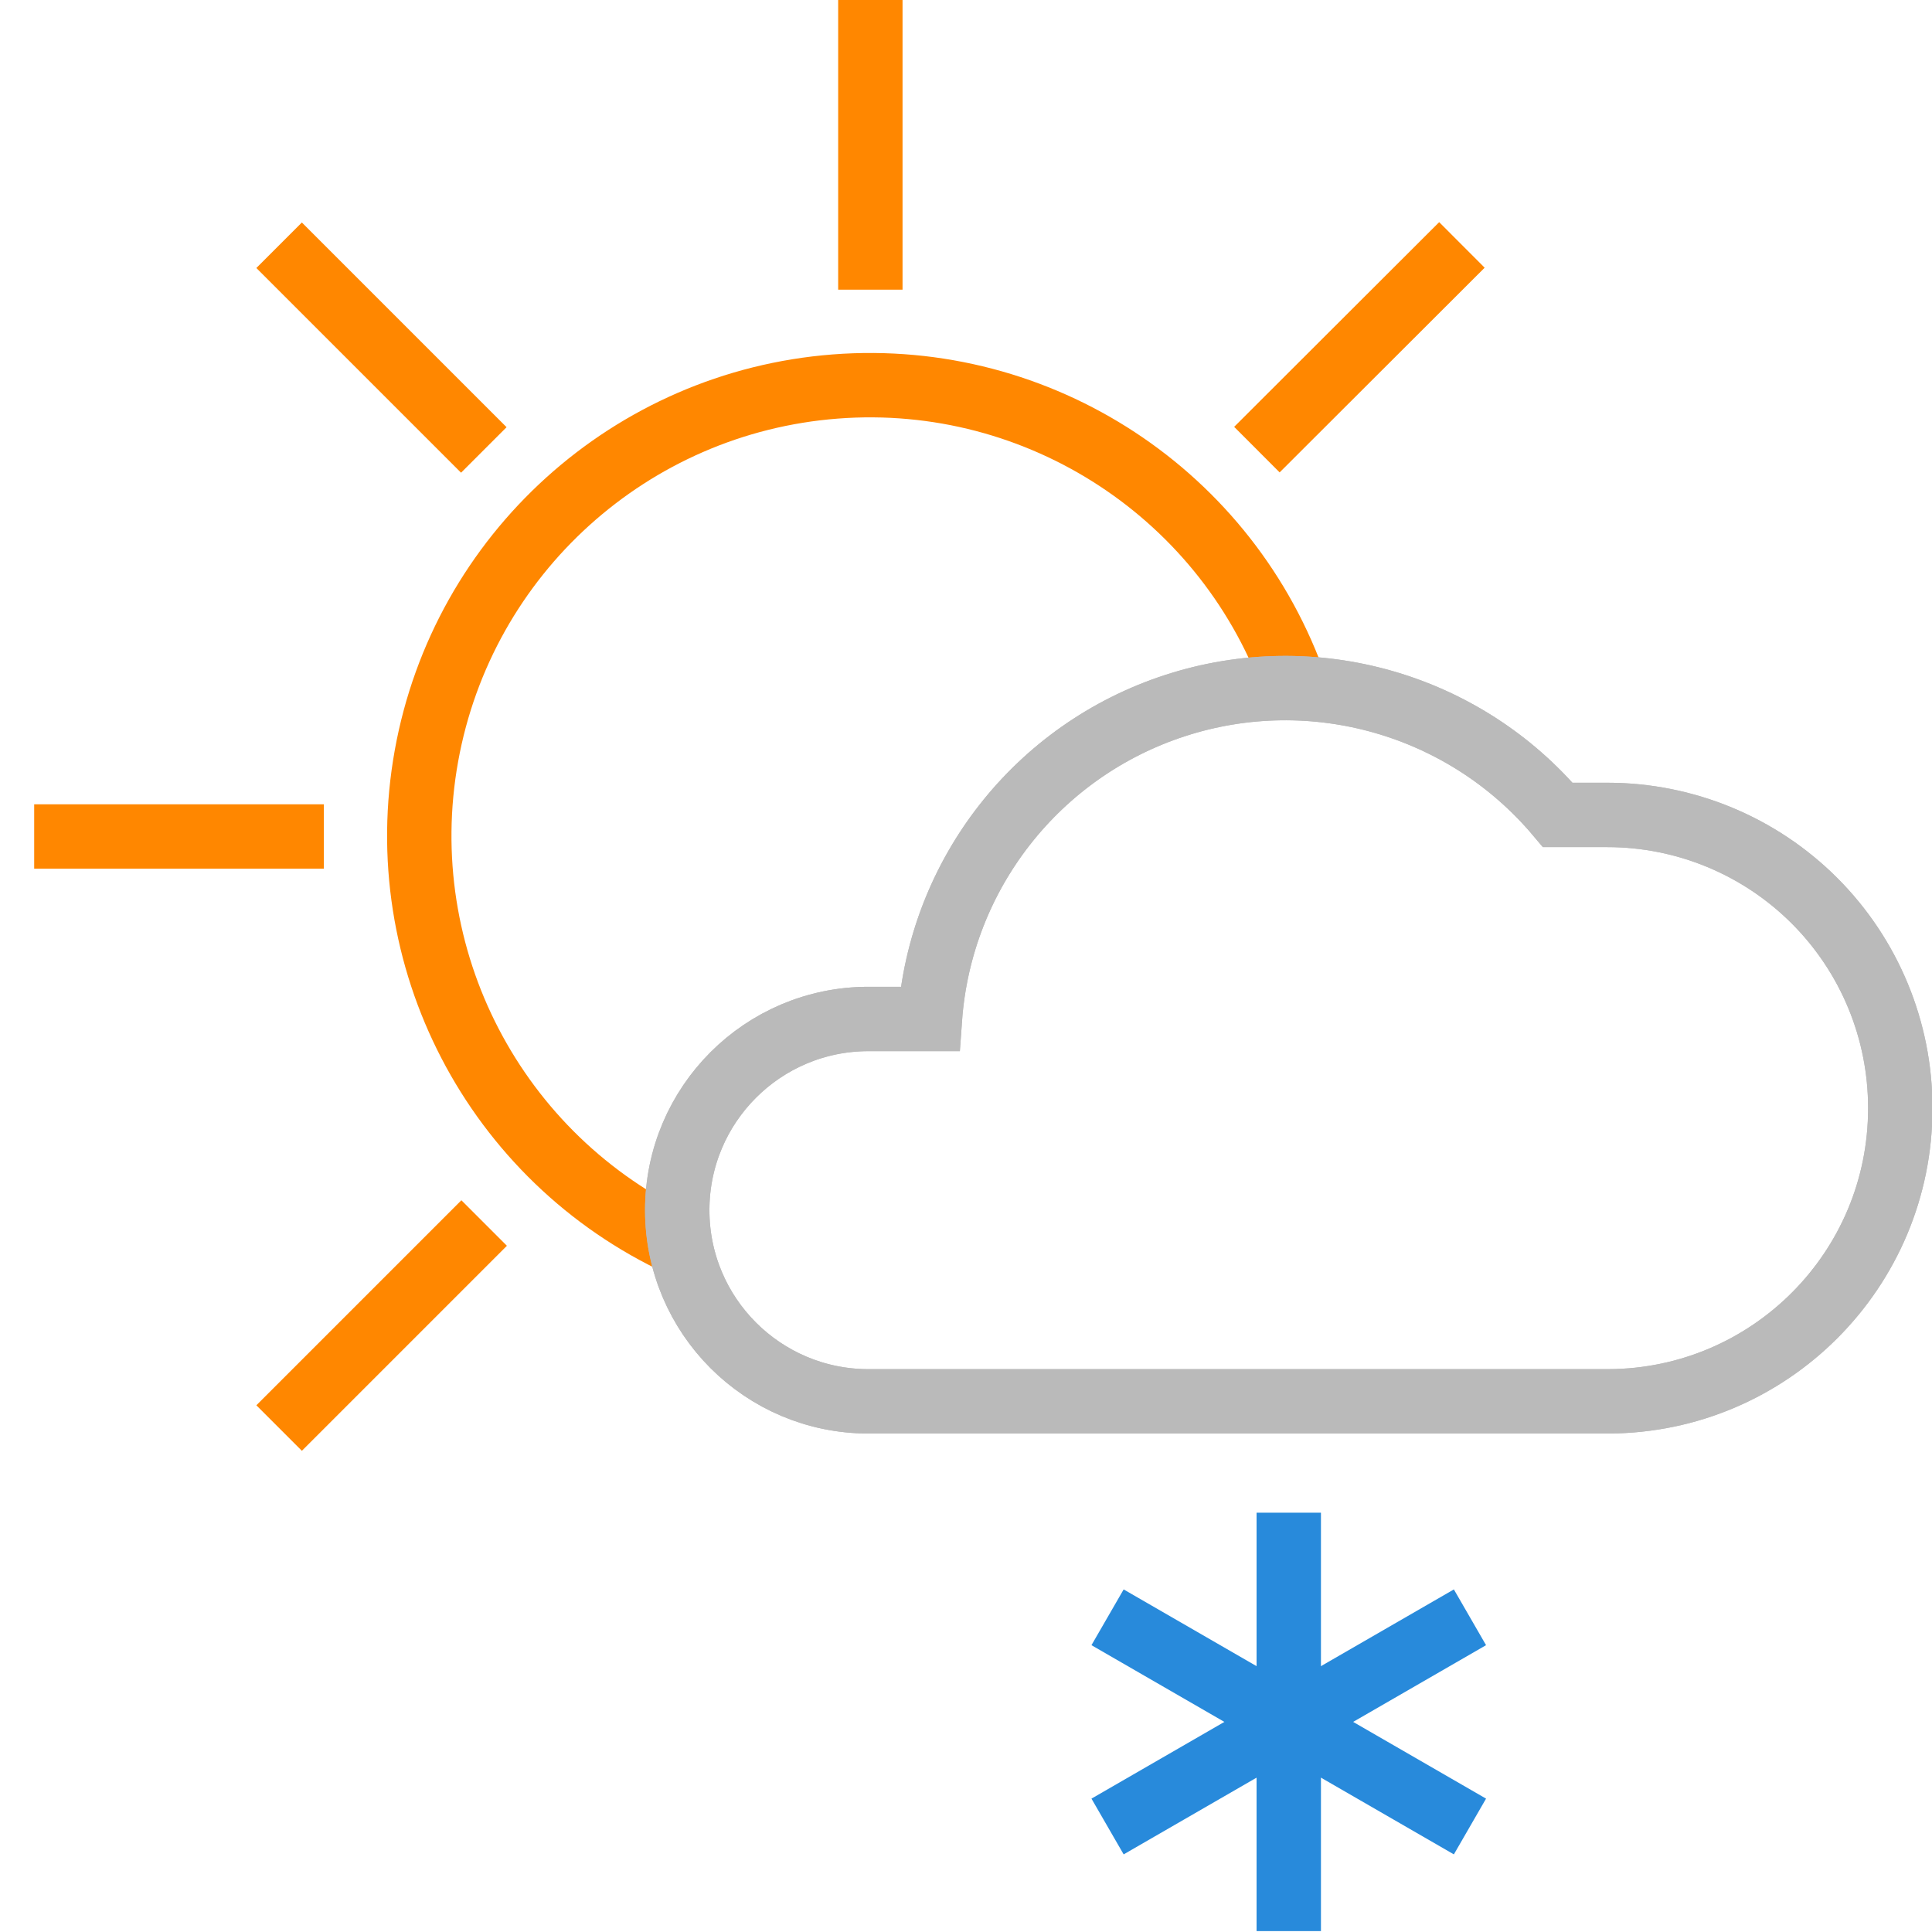 <?xml version="1.0" encoding="UTF-8"?>
<svg width="288px" height="288px" viewBox="0 0 288 288" version="1.1" xmlns="http://www.w3.org/2000/svg" xmlns:xlink="http://www.w3.org/1999/xlink">
    <!-- Generator: Sketch 57.1 (83088) - https://sketch.com -->
    <title>ICONS / Forecast / Color / 21  - Partly Sunny w Flurries LK</title>
    <desc>Created with Sketch.</desc>
    <g id="ICONS-/-Forecast-/-Color-/-21----Partly-Sunny-w-Flurries-LK" stroke="none" stroke-width="1" fill="none" fill-rule="evenodd">
        <g id="Partly-sunny-w--Flurries" transform="translate(5, 0)" stroke-width="9.596">
            <path d="M124.742,43.18 L124.742,0" id="Path" stroke="#FF8700"/>
            <path d="M67.121,67.073 L36.607,36.559" id="Path" stroke="#FF8700"/>
            <path d="M43.276,124.694 L0.096,124.694" id="Path" stroke="#FF8700"/>
            <path d="M67.169,182.315 L36.607,212.877" id="Path" stroke="#FF8700"/>
            <path d="M182.363,67.025 L212.925,36.511" id="Path" stroke="#FF8700"/>
            <path d="M188.169,102.672 C178.198,73.784 149.984,55.267 119.514,57.616 C89.044,59.964 64,82.585 58.573,112.66 C53.147,142.735 68.707,172.681 96.435,185.53" id="Path" stroke="#FF8700"/>
            <path d="M278.271,165.187 C278.283,153.6 273.689,142.482 265.5,134.284 C257.311,126.086 246.199,121.48 234.611,121.48 L227.222,121.48 C213.299,104.942 190.74,98.494 170.18,105.176 C149.619,111.857 135.16,130.334 133.618,151.897 L124.454,151.897 C108.715,151.897 95.955,164.657 95.955,180.396 C95.955,196.136 108.715,208.895 124.454,208.895 L234.803,208.895 C258.859,208.789 278.297,189.244 278.271,165.187 L278.271,165.187 Z" id="Path" stroke="#BABABA"/>
            <path d="M278.271,165.187 C278.283,153.6 273.689,142.482 265.5,134.284 C257.311,126.086 246.199,121.48 234.611,121.48 L227.222,121.48 C213.299,104.942 190.74,98.494 170.18,105.176 C149.619,111.857 135.16,130.334 133.618,151.897 L124.454,151.897 C108.715,151.897 95.955,164.657 95.955,180.396 C95.955,196.136 108.715,208.895 124.454,208.895 L234.803,208.895 C258.859,208.789 278.297,189.244 278.271,165.187 L278.271,165.187 Z" id="Path" stroke="#BABABA"/>
            <path d="M187.113,225.495 L187.113,287.866" id="Path" stroke="#288ADB"/>
            <path d="M160.102,241.088 L214.125,272.274" id="Path" stroke="#288ADB"/>
            <path d="M160.102,272.274 L214.125,241.088" id="Path" stroke="#288ADB"/>
        </g>
    </g>
</svg>